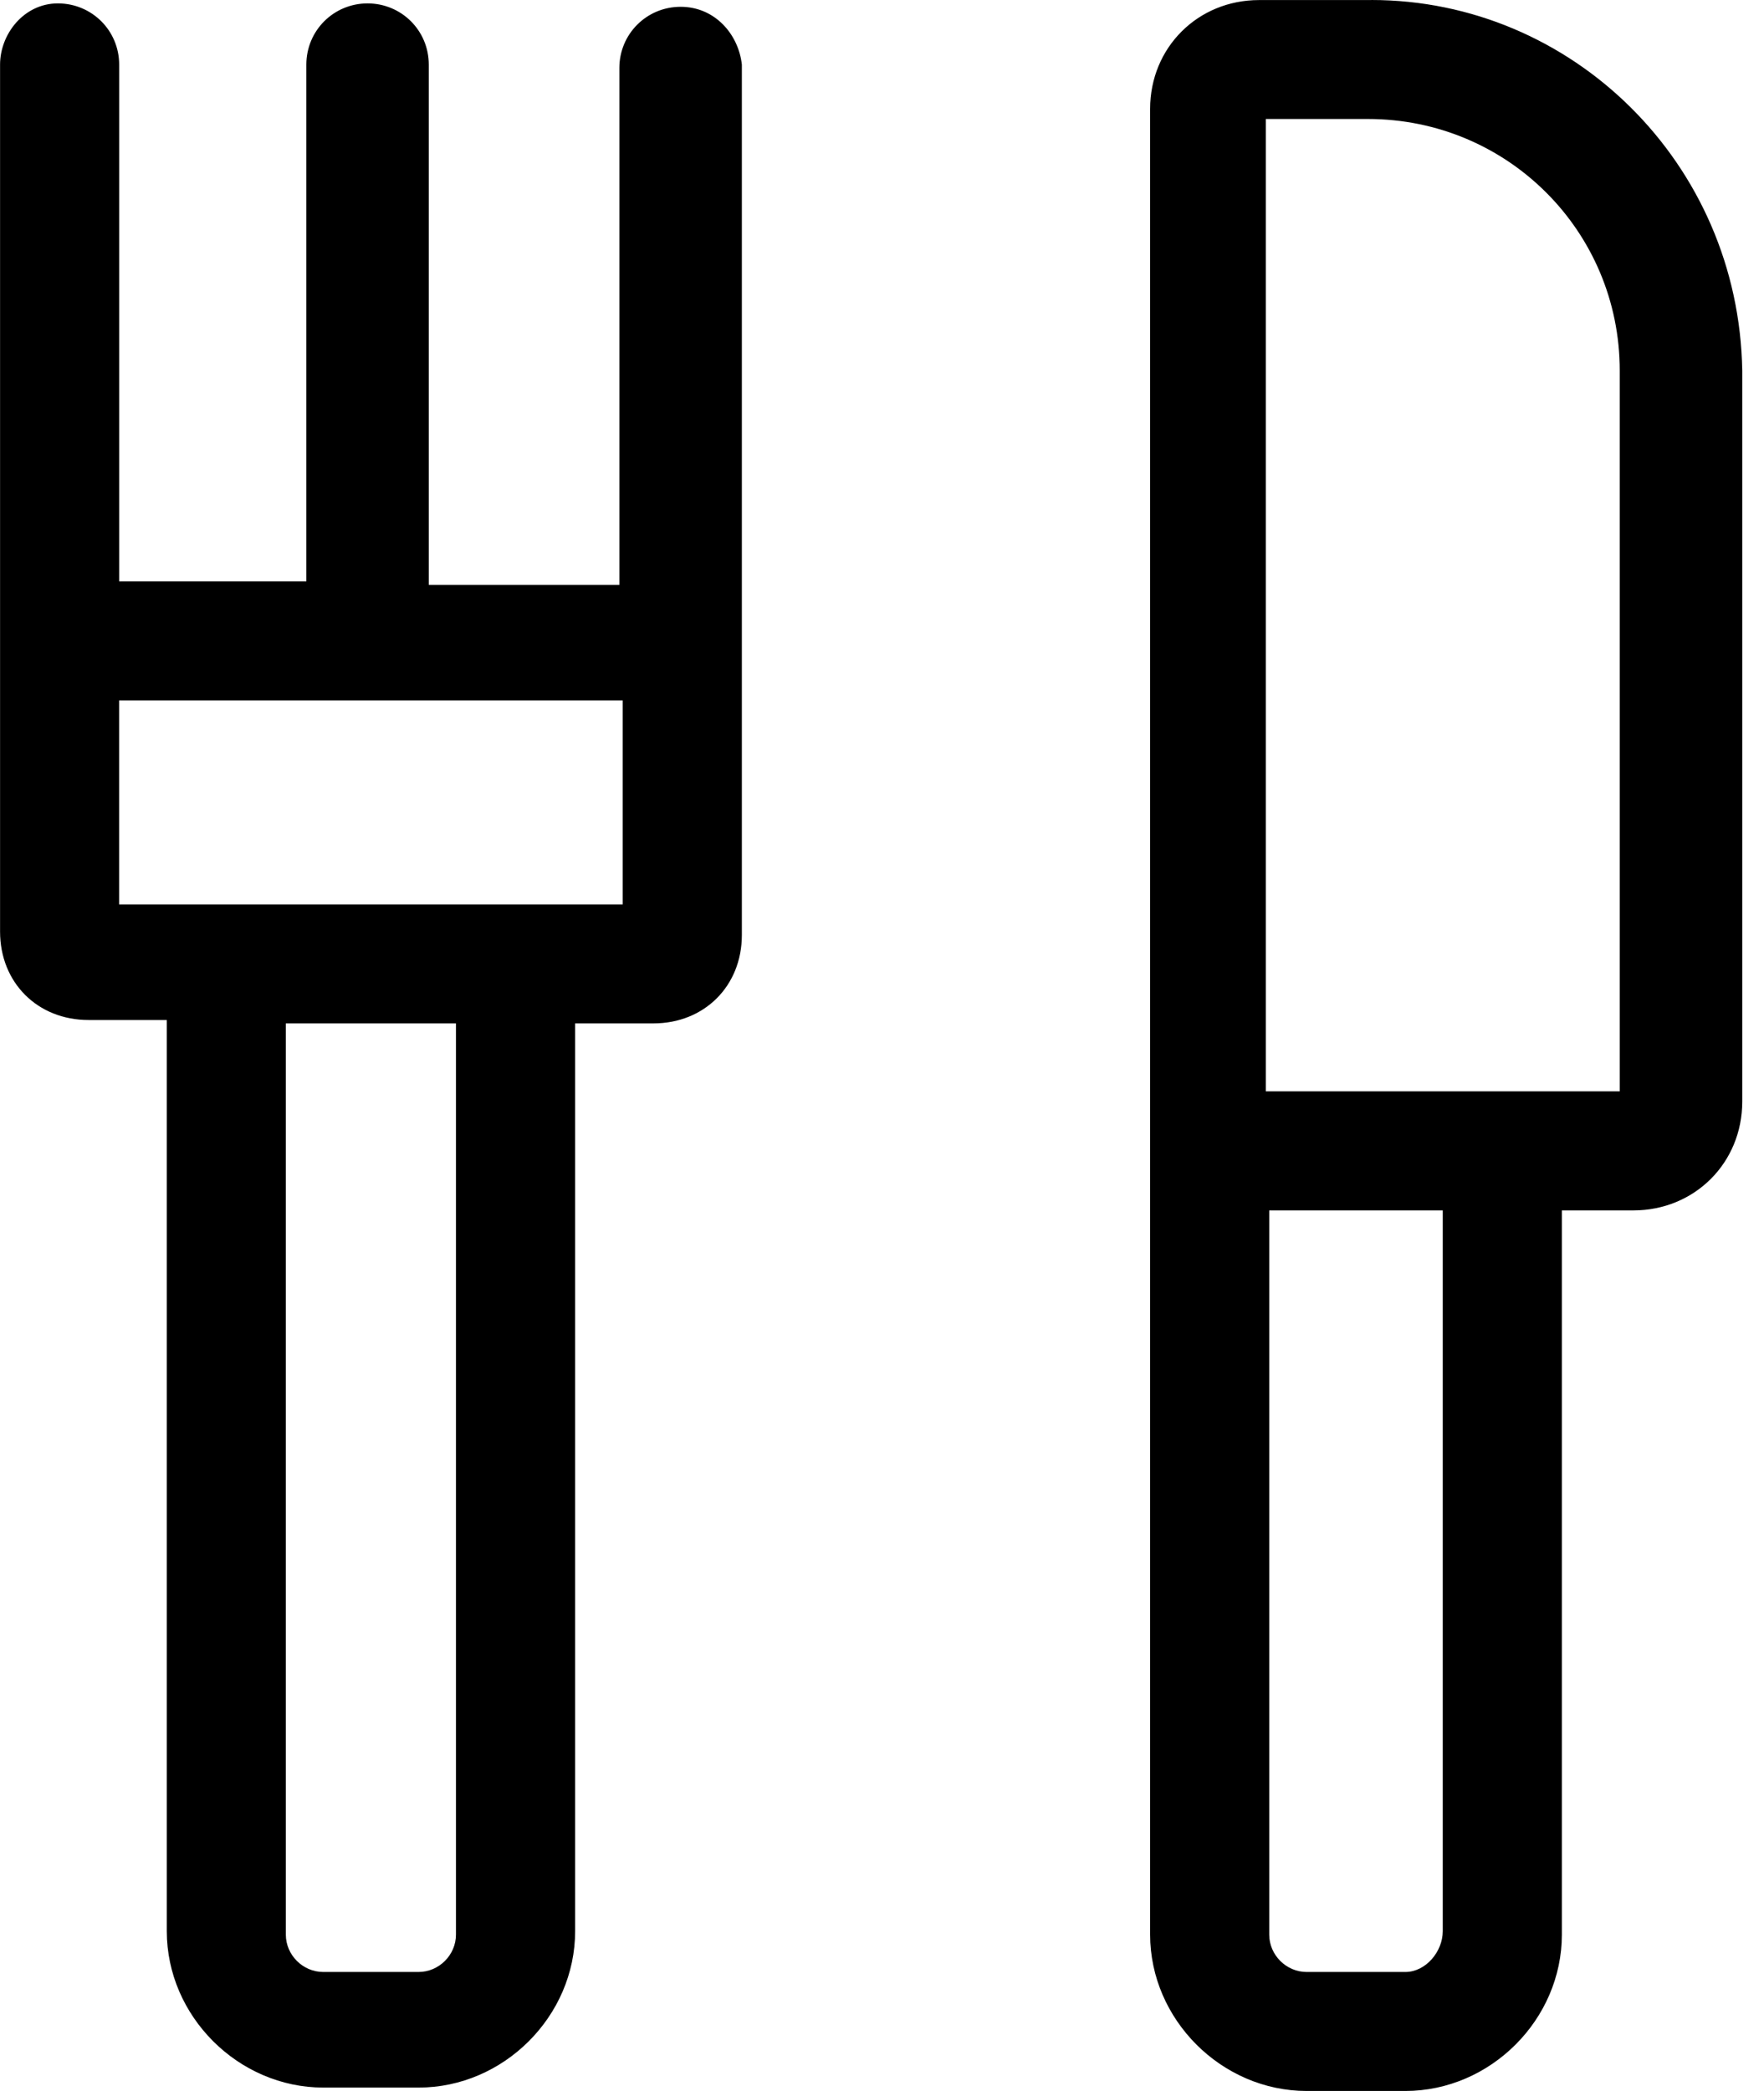 <!-- Generated by IcoMoon.io -->
<svg version="1.1" xmlns="http://www.w3.org/2000/svg" width="27" height="32" viewBox="0 0 27 32">
<title>cutleries</title>
<path d="M20.99 0c3.073 0 5.625 2.498 5.677 5.672v11.187c0 0.937-0.729 1.665-1.667 1.665h-1.094v11.083c0 1.301-1.094 2.393-2.396 2.393h-1.51c-1.302 0-2.396-1.093-2.396-2.393v-27.941c0-0.937 0.729-1.665 1.667-1.665h1.719zM5.625 0.052c0.521 0 0.938 0.416 0.938 0.937v7.961h2.917v-7.909c0-0.52 0.417-0.937 0.938-0.937s0.885 0.416 0.937 0.885v13.32c0 0.78-0.573 1.353-1.354 1.353h-1.198v13.893c0 1.301-1.094 2.393-2.396 2.393h-1.458c-1.302 0-2.396-1.093-2.396-2.393v-13.945h-1.198c-0.781 0-1.354-0.572-1.354-1.353v-13.268c0-0.468 0.365-0.937 0.885-0.937s0.938 0.416 0.938 0.937v7.909h2.865v-7.909c0-0.52 0.417-0.937 0.938-0.937zM22.083 18.524h-2.656v11.083c0 0.312 0.26 0.572 0.573 0.572h1.51c0.313 0 0.573-0.312 0.573-0.624v-11.031zM6.979 15.662h-2.604v13.945c0 0.312 0.26 0.572 0.573 0.572h1.458c0.313 0 0.573-0.26 0.573-0.572v-13.945zM20.938 1.821h-1.563v14.881h5.417v-11.031c0-2.133-1.719-3.85-3.854-3.85zM9.531 10.719h-7.708v3.122h7.708v-3.122z"></path>
</svg>
